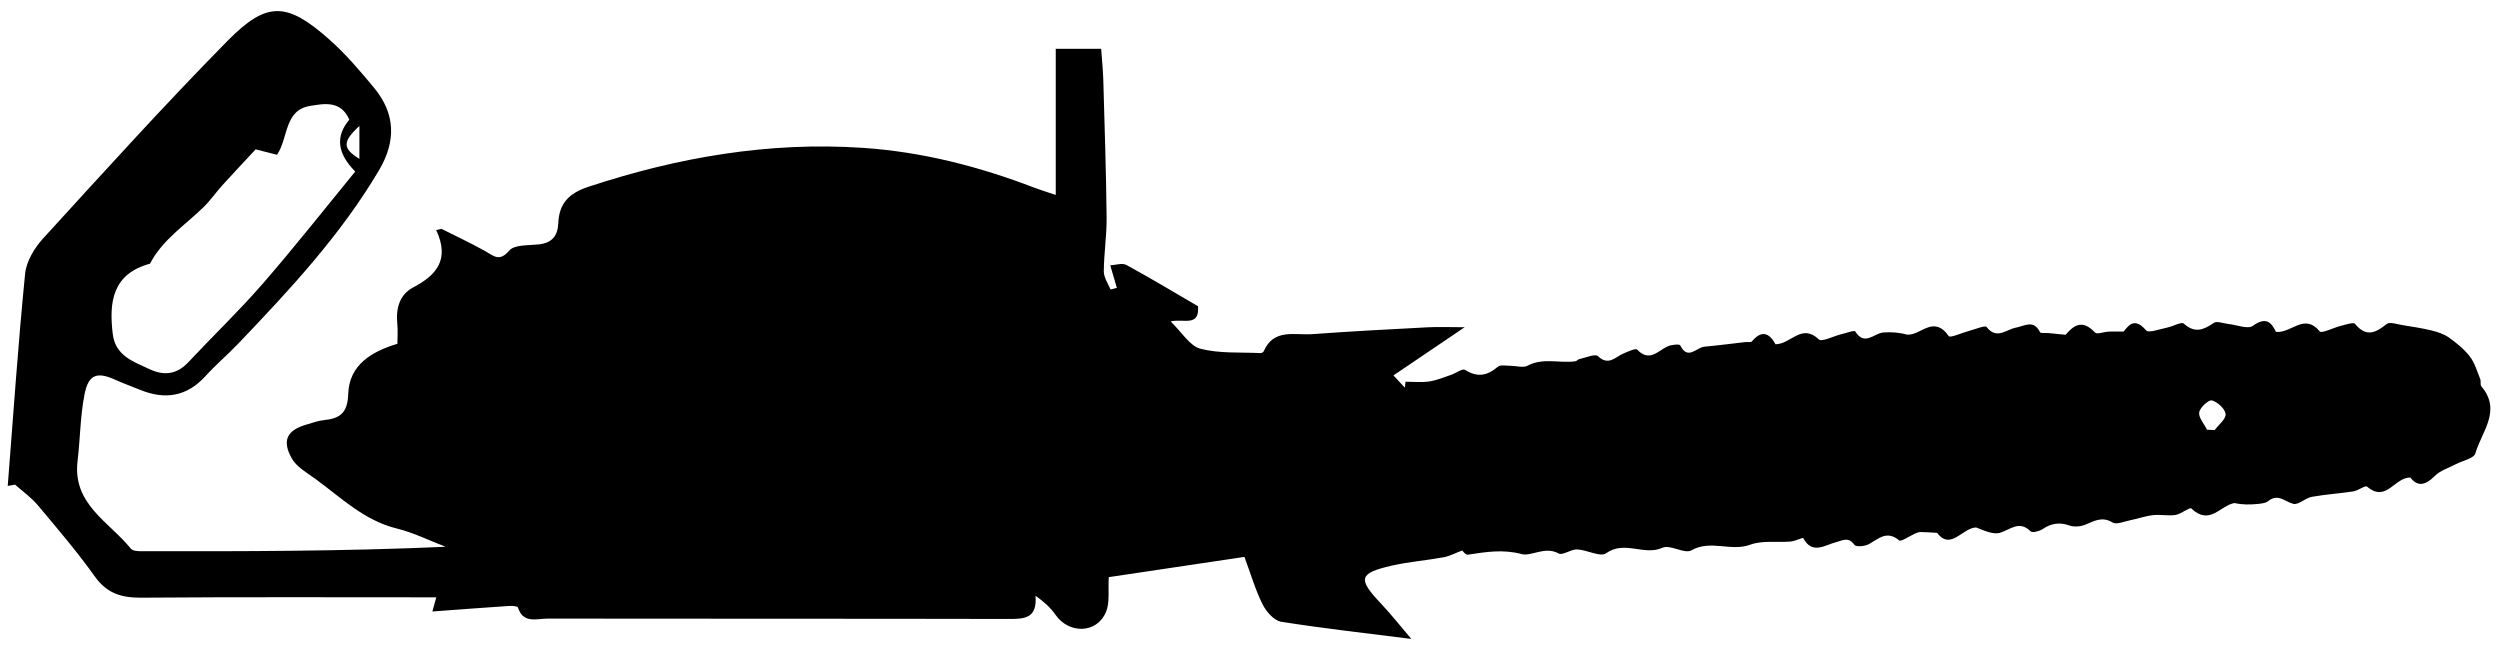 <svg id="Layer_1" data-name="Layer 1" xmlns="http://www.w3.org/2000/svg" viewBox="0 0 549.94 143.5">
  
  <g id="ICOR9S.tif">
    <g>
      
      <path class="cls-1" d="m232.24,42.91V10.73h9.99c.15,2.18.4,4.53.47,6.88.29,10.07.62,20.15.73,30.22.04,3.95-.59,7.9-.62,11.85,0,1.32.89,2.67,1.47,3.96.04.08.92-.21,1.4-.32-.39-1.34-.78-2.67-1.45-4.96,1.16-.05,2.63-.57,3.54-.08,5.37,2.92,10.61,6.08,15.77,9.09.34,4.65-3.24,2.64-6.03,3.34,2.48,2.38,4.2,5.39,6.55,6,4.2,1.09,8.78.74,13.2.96.24.01.63-.18.71-.37,2.2-5.13,6.87-3.51,10.74-3.8,8.41-.62,16.83-1.06,25.25-1.5,2.37-.13,4.75-.02,8.23-.02-5.64,3.81-10.48,7.09-15.67,10.6,1.07,1.15,1.8,1.92,2.52,2.7.05-.44.09-.87.14-1.31,1.74,0,3.5.19,5.2-.06,1.64-.24,3.22-.91,4.81-1.45,1.07-.36,2.52-1.46,3.08-1.1,2.72,1.71,4.89,1.31,7.22-.69.58-.5,1.89-.19,2.86-.2,1.23,0,2.71.49,3.66-.02,3.44-1.85,7.05-.48,10.53-.98.31-.04.56-.42.87-.48,1.4-.29,3.48-1.23,4.09-.65,2.34,2.21,3.79.21,5.58-.56,1-.43,2.72-1.23,3.06-.88,2.68,2.82,4.51.31,6.67-.7.83-.39,2.64-.56,2.8-.24,1.67,3.38,3.57.46,5.31.3,2.99-.27,5.98-.67,8.97-1.01.51-.06,1.26.11,1.5-.17,2.38-2.83,4.03-1.45,5.18.65,3.41-.04,5.71-4.68,9.54-1.07.65.62,3.12-.69,4.76-1.09,1.12-.27,3.04-.99,3.24-.66,2.06,3.29,4.12.39,6.16.23,1.72-.13,3.46-.03,5.24.47,3.03.24,5.78-4.45,9.18.33.32.45,2.97-.77,4.55-1.18,1.3-.34,3.45-1.26,3.78-.82,2.18,2.84,4.33.54,6.34.15,2.02-.38,3.96-1.87,5.39.97.15.31,1.25.14,1.91.21,1.08.1,2.16.21,3.71.37,1.48-1.67,3.46-3.75,6.48-.49.42.45,1.94-.15,2.95-.21.81-.05,1.62,0,3.31,0,.84-.82,2.16-3.57,4.98-.27.55.65,3.07-.3,4.66-.62,1.26-.25,3.11-1.33,3.63-.87,2.43,2.18,4.32,1.41,6.59-.15.69-.48,2.12.12,3.21.23,1.84.19,4.29,1.22,5.4.41,2.95-2.15,4.13-.64,5.07,1.33,3.41.36,6.21-4.24,9.64-.1.43.51,3.05-.84,4.68-1.24,1.04-.25,2.73-.84,3.08-.42,2.44,2.96,4.49,2.03,6.95.03.67-.54,2.33.06,3.52.25,2.13.34,4.27.66,6.36,1.17,1.34.33,2.75.78,3.84,1.57,1.68,1.2,3.36,2.56,4.6,4.18,1.08,1.4,1.58,3.25,2.27,4.93.2.5-.05,1.27.25,1.62,4.54,5.33.04,9.97-1.32,14.74-.32,1.11-2.81,1.59-4.3,2.38-1.57.83-3.43,1.38-4.62,2.58-2.1,2.13-3.82,2.39-5.37.36-3.53-.1-5.26,5.6-9.54,1.99-.4-.34-1.94.88-3.01,1.05-3.04.47-6.13.65-9.15,1.2-1.43.26-2.93,1.83-4.07,1.54-1.86-.48-3.34-2.36-5.52-.6-.59.47-1.57.55-2.39.63-1.64.16-3.3.18-5.02-.21-3.1.51-5.46,5.06-9.5,1.19-.35-.33-2.22,1.23-3.46,1.43-1.62.25-3.34-.14-4.98.05-1.7.19-3.35.79-5.04,1.13-1.3.26-2.99,1.01-3.85.48-2.34-1.43-4.05-.29-6.06.51-1.04.41-2.47.51-3.5.13-1.9-.7-3.86-.52-5.73.76-.73.5-2.34.93-2.71.56-2.48-2.47-4.36-.47-6.67.28-1.54.5-3.55-.45-5.33-1.15-3.02.08-5.58,5.15-8.59,1.19-1.64-.09-2.67-.19-3.7-.18-.41,0-.84.22-1.24.39-1.17.51-2.98,1.8-3.4,1.45-2.7-2.27-4.49-.39-6.64.81-.88.49-2.83.67-3.19.18-1.39-1.86-2.48-1-4.19-.56-2.23.57-5.15,2.78-7.07-.94-.09-.17-1.8.68-2.78.76-2.97.26-6.21-.3-8.88.69-4.28,1.59-8.7-1.17-12.97,1.25-1.5.85-4.65-1.34-6.33-.58-4.07,1.85-8.36-1.71-12.43,1.23-1.24.9-4.2-.77-6.38-.86-1.36-.05-3.16,1.39-4.06.89-2.99-1.66-5.96.7-8.1.14-4.2-1.11-7.91-.46-11.86.13-.54.08-1.24-.94-1.22-.93-1.64.62-2.83,1.27-4.1,1.5-3.79.69-7.66.99-11.4,1.84-7.24,1.64-7.53,2.9-2.54,8.18,2.4,2.55,4.58,5.31,6.82,7.94-9.23-1.17-18.95-2.25-28.6-3.77-1.56-.24-3.29-2.2-4.09-3.79-1.58-3.13-2.56-6.56-4.02-10.48-9.81,1.46-20.14,3.01-29.84,4.45-.18,2.79.29,5.56-.64,7.73-2.03,4.72-8.12,4.8-11.07.56-1.1-1.58-2.57-2.9-4.4-4.2.37,4.9-2.28,5.11-5.72,5.11-33.88-.08-67.76-.02-101.65-.08-2.34,0-5.34,1.18-6.48-2.44-.09-.3-1.3-.39-1.97-.34-5.45.36-10.9.78-16.86,1.22.42-1.54.61-2.22.86-3.12-21.76,0-43.34-.09-64.91.08-4.35.03-7.55-.94-10.2-4.66-3.88-5.44-8.24-10.55-12.54-15.67-1.43-1.71-3.32-3.04-5.01-4.54-.54.1-1.07.19-1.61.29,1.22-15.57,2.28-31.15,3.82-46.68.27-2.74,2.08-5.72,4.02-7.83,13.36-14.62,26.65-29.33,40.55-43.44,8.66-8.78,13.06-8.48,22.34-.27,3.6,3.19,6.77,6.91,9.84,10.62,4.72,5.7,4.9,11.73,1.1,18.16-8.41,14.23-19.57,26.2-30.89,38.06-2.36,2.47-4.99,4.7-7.28,7.22-4.11,4.52-8.9,5.25-14.37,3.02-1.85-.75-3.73-1.43-5.55-2.25-3.9-1.75-5.8-1.18-6.67,3.16-.97,4.83-.96,9.85-1.55,14.76-1.14,9.49,6.97,13.37,11.73,19.27.41.51,1.58.56,2.4.56,22.15.03,44.3.02,66.83-.98-3.57-1.37-7.05-3.11-10.74-4.02-7.23-1.78-12.29-6.84-17.98-10.97-1.84-1.33-4.07-2.59-5.11-4.44-2.25-4.01-1.04-6.24,3.32-7.48,1.23-.35,2.47-.83,3.73-.95,3.56-.35,5.22-1.57,5.36-5.76.2-6.39,5.15-9.34,10.82-11.03,0-1.53.12-2.95-.02-4.34-.36-3.37.46-6.47,3.47-8.05,5.17-2.72,8.11-6.14,5.08-12.63.39-.09.77-.18,1.16-.27,3.2,1.62,6.46,3.13,9.59,4.88,1.89,1.06,3.13,2.47,5.34-.11,1.12-1.32,4.2-1.1,6.42-1.34,2.92-.31,4.23-1.81,4.35-4.69.19-4.29,2.26-6.55,6.65-8,19.62-6.47,39.61-9.94,60.28-8.56,13.05.87,25.63,4.09,37.82,8.78,1.3.5,2.64.9,4.7,1.59l-.02.03Zm-176-10.06c-2.87,3.09-5.13,5.48-7.34,7.92-1.4,1.55-2.59,3.29-4.08,4.75-4.09,4.02-9.08,7.19-11.82,12.48-8.24,2.25-9.05,8.37-8.2,15.44.58,4.85,4.53,6.09,8.08,7.76,3.14,1.48,5.98,1.21,8.51-1.48,5.44-5.81,11.21-11.34,16.43-17.34,6.97-8.02,13.54-16.37,20.32-24.65-4.08-4.12-4.3-7.83-1.3-11.41-1.88-4.32-5.63-3.5-8.63-3.02-5.7.92-4.74,6.96-7.27,10.75-1.88-.48-3.77-.96-4.71-1.2h0Zm429.26,61.67c.56.03,1.11.06,1.67.09.88-1.19,2.53-2.45,2.41-3.54-.12-1.15-1.77-2.65-3.02-2.99-.7-.19-2.64,1.58-2.79,2.64-.16,1.16,1.09,2.52,1.72,3.8h0ZM79.06,27.71c-3.79,3.48-3.72,4.94,0,7.24,0,0,0-7.24,0-7.24Z"/>
      
      
      
    </g>
  </g>
</svg>